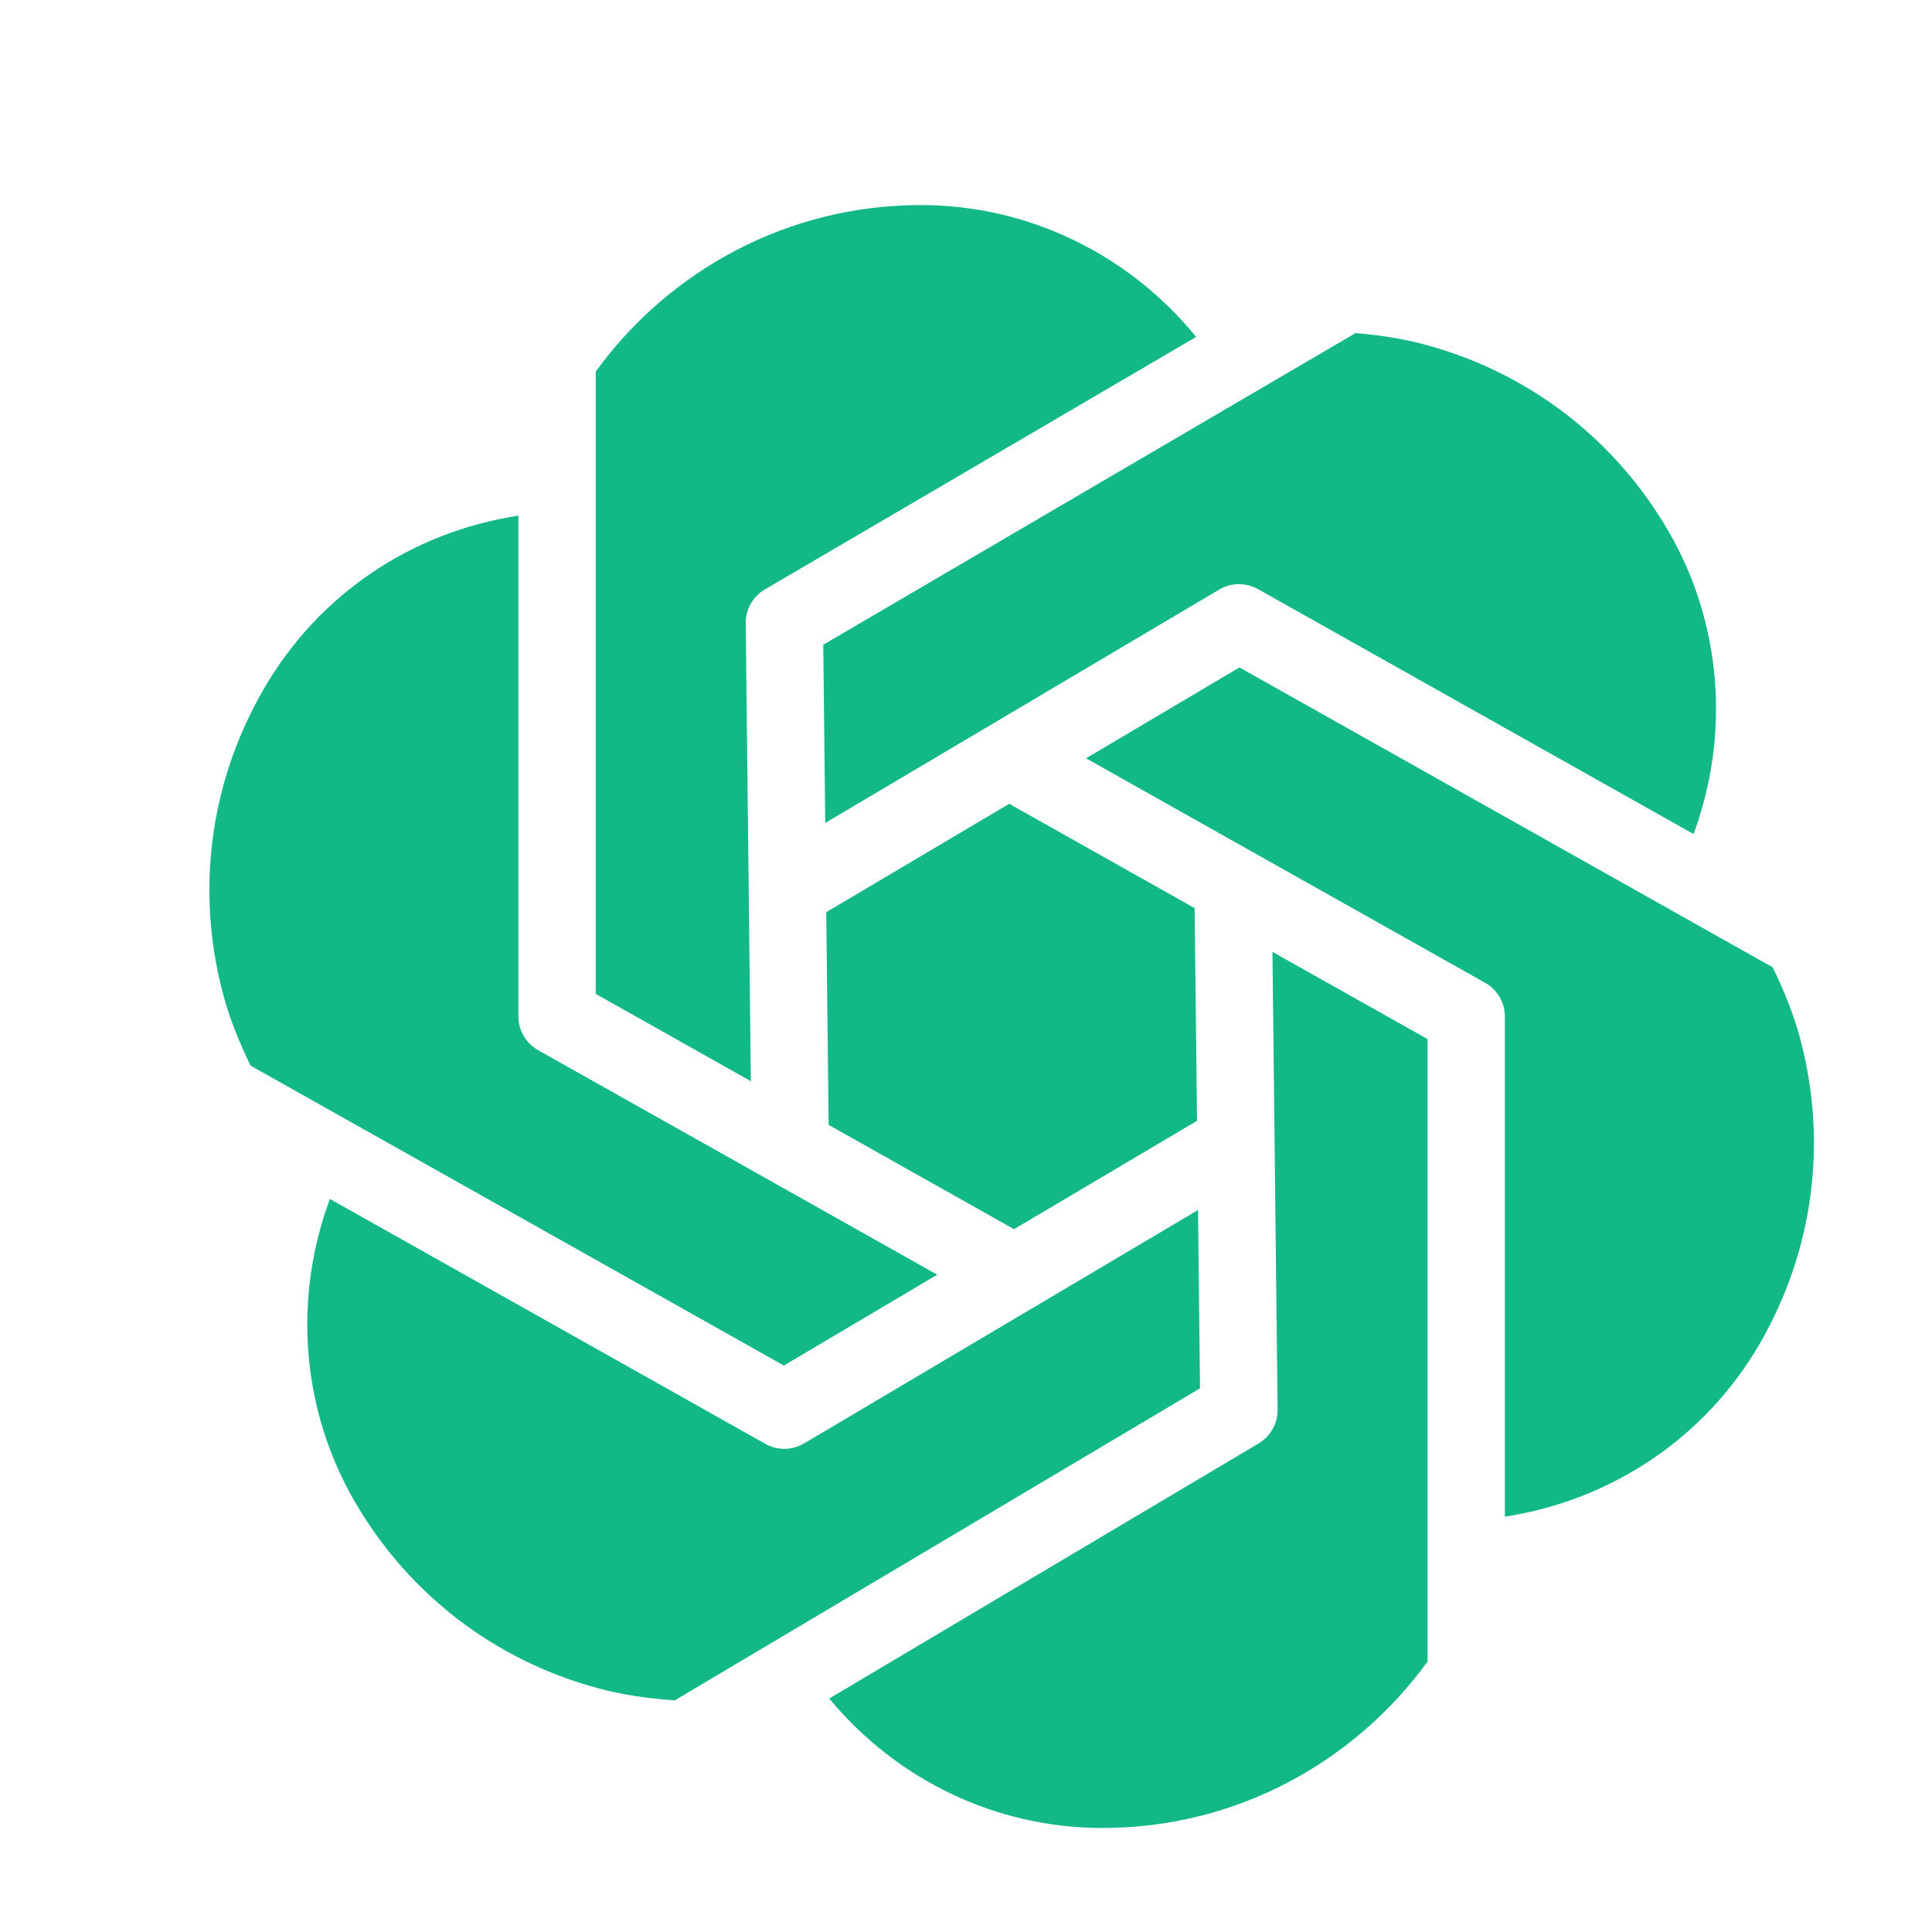 <?xml version="1.0" encoding="iso-8859-1"?>
<!-- Generator: Adobe Illustrator 26.1.0, SVG Export Plug-In . SVG Version: 6.00 Build 0)  -->
<svg fill="#12B886" version="1.1" id="Tone" xmlns="http://www.w3.org/2000/svg" xmlns:xlink="http://www.w3.org/1999/xlink" x="0px" y="0px"
	 viewBox="0 0 50 50" style="enable-background:new 0 0 50 50;" xml:space="preserve">
<g id="Line">
</g>
<g>
	<g>
		<path d="M19.432,27.981l-0.133-11.852c-0.004-0.358,0.185-0.692,0.495-0.874l11.163-6.536c-1.746-2.138-4.34-3.412-7.128-3.412
			c-3.46,0-6.521,1.703-8.412,4.31v16.105L19.432,27.981z"/>
	</g>
	<g>
		<path d="M21.357,21.298l10.197-6.041c0.308-0.182,0.688-0.186,1-0.012l11.275,6.34c0.948-2.564,0.738-5.435-0.638-7.818
			c-1.391-2.408-3.636-4.131-6.322-4.851c-0.592-0.159-1.189-0.244-1.787-0.296l-13.776,8.066L21.357,21.298z"/>
	</g>
	<g>
		<path d="M24.256,32.989l-10.33-5.811c-0.314-0.177-0.51-0.51-0.51-0.871V13.345c-2.787,0.427-5.183,2.049-6.598,4.5
			c-1.391,2.408-1.76,5.214-1.04,7.9c0.172,0.643,0.423,1.248,0.707,1.834l13.801,7.761L24.256,32.989z"/>
	</g>
	<g>
		<path d="M31.005,31.315l-10.196,6.041c-0.157,0.093-0.333,0.14-0.51,0.14c-0.169,0-0.338-0.043-0.49-0.128L8.537,31.029
			c-0.949,2.564-0.746,5.425,0.634,7.816c1.391,2.408,3.636,4.131,6.322,4.851c0.652,0.175,1.31,0.263,1.969,0.31l13.594-8.076
			L31.005,31.315z"/>
	</g>
	<g>
		<path d="M28.106,19.625l10.33,5.81c0.314,0.178,0.51,0.511,0.51,0.872v12.944c2.758-0.424,5.188-2.04,6.599-4.482
			c1.391-2.408,1.76-5.214,1.04-7.9c-0.173-0.643-0.423-1.249-0.708-1.835l-13.8-7.761L28.106,19.625z"/>
	</g>
	<g>
		<path d="M32.931,24.634l0.133,11.851c0.004,0.356-0.183,0.688-0.489,0.87l-11.115,6.603c1.744,2.101,4.303,3.35,7.074,3.35
			c3.46,0,6.521-1.703,8.412-4.309V26.892L32.931,24.634z"/>
	</g>
</g>
<g>
	<polyline points="21.445,29.112 21.383,23.608 26.118,20.802 30.917,23.502 30.979,29.006 26.243,31.811 	"/>
</g>
</svg>